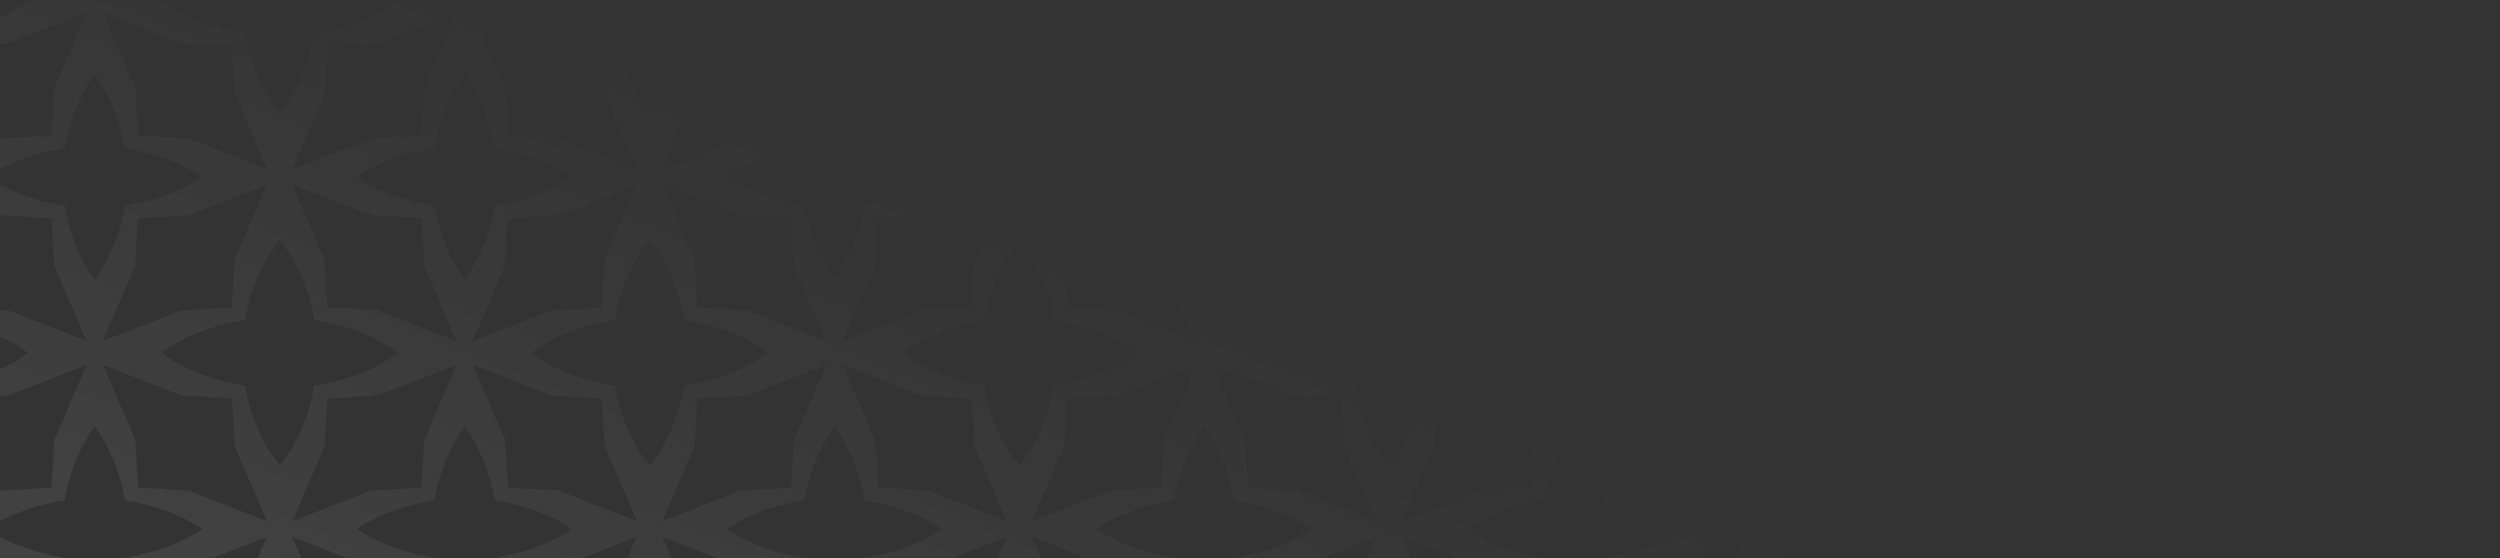<svg width="1344" height="300" viewBox="0 0 1344 300" fill="none" xmlns="http://www.w3.org/2000/svg">
<rect x="0" y="0" width="1344" height="300" fill="#333333" stroke="none"/>
<g clip-path="url(#clip0_8_207)">
<path d="M1144.45 60.927C1159.79 42.817 1163.04 18.026 1163.04 18.026C1163.04 18.026 1188.98 14.926 1207.99 0.401H1279.73C1298.74 15 1324.68 18.026 1324.68 18.026C1324.68 18.026 1327.95 42.759 1343.27 60.869V129.222C1327.95 147.317 1324.68 172.05 1324.68 172.05C1324.68 172.05 1298.74 175.149 1279.73 189.675H1207.99C1188.98 175.076 1163.04 172.05 1163.04 172.05C1163.04 172.05 1159.79 147.317 1144.45 129.222V97.336V60.927ZM1197.15 23.357L1170.19 24.914L1168.65 50.601L1151.28 90.933L1193.58 74.425L1220.54 72.882L1222.19 47.194L1239.51 6.849L1197.15 23.357ZM1227.69 79.712C1227.69 79.712 1204.57 82.487 1185.95 95.119C1204.44 107.734 1227.69 110.51 1227.69 110.51C1227.69 110.51 1230.6 132.542 1243.86 150.299C1257.12 132.586 1260.03 110.555 1260.03 110.555C1260.03 110.555 1283.15 107.779 1301.77 95.163C1283.28 82.532 1260.03 79.756 1260.03 79.756C1260.03 79.756 1257.12 57.726 1243.86 39.968C1230.6 57.681 1227.69 79.712 1227.69 79.712ZM1319.15 50.601L1317.6 24.914L1290.64 23.357L1248.31 6.849L1265.64 47.194L1267.26 72.882L1294.22 74.425L1336.55 90.933L1319.15 50.601ZM1290.57 166.836L1317.53 165.368L1319.07 139.68L1336.4 99.334L1294.07 115.842L1267.11 117.399L1265.49 143.087L1248.16 183.418L1290.57 166.836ZM1168.57 139.607L1170.11 165.294L1197.08 166.763L1239.42 183.271L1222.19 143.014L1220.57 117.326L1193.61 115.768L1151.28 99.261L1168.57 139.607Z" fill="url(#paint0_linear_8_207)"/>
<path d="M1144.45 250.2C1159.79 232.091 1163.04 207.299 1163.04 207.299C1163.04 207.299 1188.98 204.2 1207.99 189.674H1279.73C1298.74 204.273 1324.68 207.299 1324.68 207.299C1324.68 207.299 1327.95 232.032 1343.27 250.142V318.496C1327.95 336.59 1324.68 361.324 1324.68 361.324C1324.68 361.324 1298.74 364.423 1279.73 378.948H1207.99C1188.98 364.349 1163.04 361.324 1163.04 361.324C1163.04 361.324 1159.79 336.59 1144.45 318.496V286.61V250.2ZM1197.15 212.63L1170.19 214.187L1168.65 239.875L1151.28 280.206L1193.58 263.698L1220.54 262.156L1222.19 236.468L1239.51 196.122L1197.15 212.63ZM1227.69 268.985C1227.69 268.985 1204.57 271.761 1185.95 284.392C1204.44 297.008 1227.69 299.784 1227.69 299.784C1227.69 299.784 1230.6 321.815 1243.86 339.572C1257.12 321.859 1260.03 299.828 1260.03 299.828C1260.03 299.828 1283.15 297.052 1301.77 284.436C1283.28 271.805 1260.03 269.029 1260.03 269.029C1260.03 269.029 1257.12 246.999 1243.86 229.242C1230.6 246.955 1227.69 268.985 1227.69 268.985ZM1319.15 239.875L1317.6 214.187L1290.64 212.63L1248.31 196.122L1265.64 236.468L1267.26 262.156L1294.22 263.698L1336.55 280.206L1319.15 239.875ZM1290.57 356.11L1317.53 354.641L1319.07 328.953L1336.4 288.607L1294.07 305.116L1267.11 306.673L1265.49 332.36L1248.16 372.691L1290.57 356.11ZM1168.57 328.88L1170.11 354.567L1197.08 356.036L1239.42 372.545L1222.19 332.287L1220.57 306.599L1193.61 305.042L1151.28 288.534L1168.57 328.88Z" fill="url(#paint1_linear_8_207)"/>
<path d="M945.628 60.927C960.965 42.817 964.219 18.026 964.219 18.026C964.219 18.026 990.161 14.926 1009.17 0.401H1080.91C1099.92 15 1125.86 18.026 1125.86 18.026C1125.86 18.026 1129.13 42.759 1144.45 60.869V97.336V129.222C1129.13 147.317 1125.86 172.05 1125.86 172.05C1125.86 172.05 1099.92 175.149 1080.91 189.675H1009.17C990.161 175.076 964.219 172.05 964.219 172.05C964.219 172.05 960.965 147.317 945.628 129.222V97.336V60.927ZM998.332 23.357L971.37 24.914L969.829 50.601L952.456 90.933L994.755 74.425L1021.72 72.882L1023.37 47.194L1040.69 6.849L998.332 23.357ZM1028.87 79.712C1028.87 79.712 1005.75 82.487 987.125 95.119C1005.62 107.734 1028.87 110.51 1028.87 110.51C1028.87 110.51 1031.78 132.542 1045.04 150.299C1058.3 132.586 1061.21 110.555 1061.21 110.555C1061.21 110.555 1084.33 107.779 1102.95 95.163C1084.45 82.532 1061.21 79.756 1061.21 79.756C1061.21 79.756 1058.3 57.726 1045.04 39.968C1031.78 57.681 1028.87 79.712 1028.87 79.712ZM1120.32 50.601L1118.78 24.914L1091.82 23.357L1049.49 6.849L1066.82 47.194L1068.44 72.882L1095.4 74.425L1137.73 90.933L1120.32 50.601ZM1091.75 166.836L1118.71 165.368L1120.25 139.68L1137.57 99.334L1095.24 115.842L1068.28 117.399L1066.67 143.087L1049.34 183.418L1091.75 166.836ZM969.752 139.607L971.294 165.294L998.254 166.763L1040.6 183.271L1023.37 143.014L1021.75 117.326L994.786 115.768L952.456 99.261L969.752 139.607Z" fill="url(#paint2_linear_8_207)"/>
<path d="M945.628 250.2C960.965 232.091 964.219 207.299 964.219 207.299C964.219 207.299 990.161 204.2 1009.17 189.674H1080.91C1099.92 204.273 1125.86 207.299 1125.86 207.299C1125.86 207.299 1129.13 232.032 1144.45 250.142V286.61V318.496C1129.13 336.59 1125.86 361.324 1125.86 361.324C1125.86 361.324 1099.92 364.423 1080.91 378.948H1009.17C990.161 364.349 964.219 361.324 964.219 361.324C964.219 361.324 960.965 336.59 945.628 318.496V286.61V250.2ZM998.332 212.63L971.37 214.187L969.829 239.875L952.456 280.206L994.755 263.698L1021.72 262.156L1023.37 236.468L1040.69 196.122L998.332 212.63ZM1028.87 268.985C1028.87 268.985 1005.75 271.761 987.125 284.392C1005.62 297.008 1028.87 299.784 1028.87 299.784C1028.87 299.784 1031.78 321.815 1045.04 339.572C1058.3 321.859 1061.21 299.828 1061.21 299.828C1061.21 299.828 1084.33 297.052 1102.95 284.436C1084.45 271.805 1061.21 269.029 1061.21 269.029C1061.21 269.029 1058.3 246.999 1045.04 229.242C1031.78 246.955 1028.87 268.985 1028.87 268.985ZM1120.32 239.875L1118.78 214.187L1091.82 212.63L1049.49 196.122L1066.82 236.468L1068.44 262.156L1095.4 263.698L1137.73 280.206L1120.32 239.875ZM1091.75 356.11L1118.71 354.641L1120.25 328.953L1137.57 288.607L1095.24 305.116L1068.28 306.673L1066.67 332.36L1049.34 372.691L1091.75 356.11ZM969.752 328.88L971.294 354.567L998.254 356.036L1040.6 372.545L1023.37 332.287L1021.75 306.599L994.786 305.042L952.456 288.534L969.752 328.88Z" fill="url(#paint3_linear_8_207)"/>
<path d="M746.807 60.927C762.144 42.817 765.398 18.026 765.398 18.026C765.398 18.026 791.34 14.926 810.347 0.401H882.087C901.095 15 927.037 18.026 927.037 18.026C927.037 18.026 930.306 42.759 945.628 60.869V97.336V129.222C930.306 147.317 927.037 172.05 927.037 172.05C927.037 172.05 901.095 175.149 882.087 189.675H810.347C791.34 175.076 765.398 172.05 765.398 172.05C765.398 172.05 762.144 147.317 746.807 129.222V97.336V60.927ZM799.511 23.357L772.549 24.914L771.008 50.601L753.635 90.933L795.934 74.425L822.895 72.882L824.545 47.194L841.87 6.849L799.511 23.357ZM830.047 79.712C830.047 79.712 806.925 82.487 788.304 95.119C806.802 107.734 830.047 110.51 830.047 110.51C830.047 110.51 832.96 132.542 846.218 150.299C859.474 132.586 862.388 110.555 862.388 110.555C862.388 110.555 885.51 107.779 904.131 95.163C885.633 82.532 862.388 79.756 862.388 79.756C862.388 79.756 859.474 57.726 846.218 39.968C832.96 57.681 830.047 79.712 830.047 79.712ZM921.504 50.601L919.962 24.914L893.002 23.357L850.672 6.849L867.998 47.194L869.618 72.882L896.578 74.425L938.907 90.933L921.504 50.601ZM892.924 166.836L919.886 165.368L921.427 139.68L938.753 99.334L896.423 115.842L869.463 117.399L867.845 143.087L850.518 183.418L892.924 166.836ZM770.931 139.607L772.472 165.294L799.432 166.763L841.778 183.271L824.545 143.014L822.925 117.326L795.965 115.768L753.635 99.261L770.931 139.607Z" fill="url(#paint4_linear_8_207)"/>
<path d="M746.807 250.2C762.144 232.091 765.398 207.299 765.398 207.299C765.398 207.299 791.34 204.2 810.347 189.674H882.087C901.095 204.273 927.037 207.299 927.037 207.299C927.037 207.299 930.306 232.032 945.628 250.142V286.61V318.496C930.306 336.59 927.037 361.324 927.037 361.324C927.037 361.324 901.095 364.423 882.087 378.948H810.347C791.34 364.349 765.398 361.324 765.398 361.324C765.398 361.324 762.144 336.59 746.807 318.496V286.61V250.2ZM799.511 212.63L772.549 214.187L771.008 239.875L753.635 280.206L795.934 263.698L822.895 262.156L824.545 236.468L841.87 196.122L799.511 212.63ZM830.047 268.985C830.047 268.985 806.925 271.761 788.304 284.392C806.802 297.008 830.047 299.784 830.047 299.784C830.047 299.784 832.96 321.815 846.218 339.572C859.474 321.859 862.388 299.828 862.388 299.828C862.388 299.828 885.51 297.052 904.131 284.436C885.633 271.805 862.388 269.029 862.388 269.029C862.388 269.029 859.474 246.999 846.218 229.242C832.96 246.955 830.047 268.985 830.047 268.985ZM921.504 239.875L919.962 214.187L893.002 212.63L850.672 196.122L867.998 236.468L869.618 262.156L896.578 263.698L938.907 280.206L921.504 239.875ZM892.924 356.11L919.886 354.641L921.427 328.953L938.753 288.607L896.423 305.116L869.463 306.673L867.845 332.36L850.518 372.691L892.924 356.11ZM770.931 328.88L772.472 354.567L799.432 356.036L841.778 372.545L824.545 332.287L822.925 306.599L795.965 305.042L753.635 288.534L770.931 328.88Z" fill="url(#paint5_linear_8_207)"/>
<path d="M547.985 60.927C563.323 42.817 566.576 18.026 566.576 18.026C566.576 18.026 592.519 14.926 611.526 0.401H683.266C702.273 15 728.216 18.026 728.216 18.026C728.216 18.026 731.485 42.759 746.807 60.869V97.336V129.222C731.485 147.317 728.216 172.05 728.216 172.05C728.216 172.05 702.273 175.149 683.266 189.675H611.526C592.519 175.076 566.576 172.05 566.576 172.05C566.576 172.05 563.323 147.317 547.985 129.222V97.336V60.927ZM600.689 23.357L573.728 24.914L572.186 50.601L554.813 90.933L597.112 74.425L624.074 72.882L625.723 47.194L643.048 6.849L600.689 23.357ZM631.225 79.712C631.225 79.712 608.104 82.487 589.483 95.119C607.98 107.734 631.225 110.51 631.225 110.51C631.225 110.51 634.139 132.542 647.395 150.299C660.653 132.586 663.567 110.555 663.567 110.555C663.567 110.555 686.688 107.779 705.309 95.163C686.812 82.532 663.567 79.756 663.567 79.756C663.567 79.756 660.653 57.726 647.395 39.968C634.139 57.681 631.225 79.712 631.225 79.712ZM722.682 50.601L721.141 24.914L694.179 23.357L651.851 6.849L669.177 47.194L670.796 72.882L697.757 74.425L740.085 90.933L722.682 50.601ZM694.103 166.836L721.064 165.368L722.606 139.68L739.932 99.334L697.602 115.842L670.641 117.399L669.024 143.087L651.697 183.418L694.103 166.836ZM572.11 139.607L573.651 165.294L600.611 166.763L642.957 183.271L625.723 143.014L624.104 117.326L597.144 115.768L554.813 99.261L572.11 139.607Z" fill="url(#paint6_linear_8_207)"/>
<path d="M547.985 250.2C563.323 232.091 566.576 207.299 566.576 207.299C566.576 207.299 592.519 204.2 611.526 189.674H683.266C702.273 204.273 728.216 207.299 728.216 207.299C728.216 207.299 731.485 232.032 746.807 250.142V286.61V318.496C731.485 336.59 728.216 361.324 728.216 361.324C728.216 361.324 702.273 364.423 683.266 378.948H611.526C592.519 364.349 566.576 361.324 566.576 361.324C566.576 361.324 563.323 336.59 547.985 318.496V286.61V250.2ZM600.689 212.63L573.728 214.187L572.186 239.875L554.813 280.206L597.112 263.698L624.074 262.156L625.723 236.468L643.048 196.122L600.689 212.63ZM631.225 268.985C631.225 268.985 608.104 271.761 589.483 284.392C607.98 297.008 631.225 299.784 631.225 299.784C631.225 299.784 634.139 321.815 647.395 339.572C660.653 321.859 663.567 299.828 663.567 299.828C663.567 299.828 686.688 297.052 705.309 284.436C686.812 271.805 663.567 269.029 663.567 269.029C663.567 269.029 660.653 246.999 647.395 229.242C634.139 246.955 631.225 268.985 631.225 268.985ZM722.682 239.875L721.141 214.187L694.179 212.63L651.851 196.122L669.177 236.468L670.796 262.156L697.757 263.698L740.085 280.206L722.682 239.875ZM694.103 356.11L721.064 354.641L722.606 328.953L739.932 288.607L697.602 305.116L670.641 306.673L669.024 332.36L651.697 372.691L694.103 356.11ZM572.11 328.88L573.651 354.567L600.611 356.036L642.957 372.545L625.723 332.287L624.104 306.599L597.144 305.042L554.813 288.534L572.11 328.88Z" fill="url(#paint7_linear_8_207)"/>
<path d="M349.164 60.927C364.501 42.817 367.755 18.026 367.755 18.026C367.755 18.026 393.697 14.926 412.705 0.401H484.445C503.452 15 529.394 18.026 529.394 18.026C529.394 18.026 532.663 42.759 547.985 60.869V97.336V129.222C532.663 147.317 529.394 172.05 529.394 172.05C529.394 172.05 503.452 175.149 484.445 189.675H412.705C393.697 175.076 367.755 172.05 367.755 172.05C367.755 172.05 364.501 147.317 349.164 129.222V97.336V60.927ZM401.868 23.357L374.906 24.914L373.365 50.601L355.994 90.933L398.291 74.425L425.253 72.882L426.902 47.194L444.227 6.849L401.868 23.357ZM432.404 79.712C432.404 79.712 409.282 82.487 390.661 95.119C409.159 107.734 432.404 110.51 432.404 110.51C432.404 110.51 435.318 132.542 448.575 150.299C461.832 132.586 464.746 110.555 464.746 110.555C464.746 110.555 487.867 107.779 506.488 95.163C487.99 82.532 464.746 79.756 464.746 79.756C464.746 79.756 461.832 57.726 448.575 39.968C435.318 57.681 432.404 79.712 432.404 79.712ZM523.861 50.601L522.32 24.914L495.358 23.357L453.029 6.849L470.356 47.194L471.975 72.882L498.935 74.425L541.264 90.933L523.861 50.601ZM495.281 166.836L522.243 165.368L523.784 139.68L541.111 99.334L498.78 115.842L471.82 117.399L470.202 143.087L452.876 183.418L495.281 166.836ZM373.288 139.607L374.83 165.294L401.79 166.763L444.135 183.271L426.902 143.014L425.283 117.326L398.322 115.768L355.994 99.261L373.288 139.607Z" fill="url(#paint8_linear_8_207)"/>
<path d="M349.164 250.2C364.501 232.091 367.755 207.299 367.755 207.299C367.755 207.299 393.697 204.2 412.705 189.674H484.445C503.452 204.273 529.394 207.299 529.394 207.299C529.394 207.299 532.663 232.032 547.985 250.142V286.61V318.496C532.663 336.59 529.394 361.324 529.394 361.324C529.394 361.324 503.452 364.423 484.445 378.948H412.705C393.697 364.349 367.755 361.324 367.755 361.324C367.755 361.324 364.501 336.59 349.164 318.496V286.61V250.2ZM401.868 212.63L374.906 214.187L373.365 239.875L355.994 280.206L398.291 263.698L425.253 262.156L426.902 236.468L444.227 196.122L401.868 212.63ZM432.404 268.985C432.404 268.985 409.282 271.761 390.661 284.392C409.159 297.008 432.404 299.784 432.404 299.784C432.404 299.784 435.318 321.815 448.575 339.572C461.832 321.859 464.746 299.828 464.746 299.828C464.746 299.828 487.867 297.052 506.488 284.436C487.99 271.805 464.746 269.029 464.746 269.029C464.746 269.029 461.832 246.999 448.575 229.242C435.318 246.955 432.404 268.985 432.404 268.985ZM523.861 239.875L522.32 214.187L495.358 212.63L453.029 196.122L470.356 236.468L471.975 262.156L498.935 263.698L541.264 280.206L523.861 239.875ZM495.281 356.11L522.243 354.641L523.784 328.953L541.111 288.607L498.78 305.116L471.82 306.673L470.202 332.36L452.876 372.691L495.281 356.11ZM373.288 328.88L374.83 354.567L401.79 356.036L444.135 372.545L426.902 332.287L425.283 306.599L398.322 305.042L355.994 288.534L373.288 328.88Z" fill="url(#paint9_linear_8_207)"/>
<path d="M150.343 60.927C165.68 42.817 168.934 18.026 168.934 18.026C168.934 18.026 194.876 14.926 213.883 0.401H285.623C304.631 15 330.573 18.026 330.573 18.026C330.573 18.026 333.842 42.759 349.164 60.869V97.336V129.222C333.842 147.317 330.573 172.05 330.573 172.05C330.573 172.05 304.631 175.149 285.623 189.675H213.883C194.876 175.076 168.934 172.05 168.934 172.05C168.934 172.05 165.68 147.317 150.343 129.222V97.336V60.927ZM203.047 23.357L176.085 24.914L174.544 50.601L157.171 90.933L199.47 74.425L226.431 72.882L228.079 47.194L245.406 6.849L203.047 23.357ZM233.583 79.712C233.583 79.712 210.461 82.487 191.84 95.119C210.338 107.734 233.583 110.51 233.583 110.51C233.583 110.51 236.497 132.542 249.753 150.299C263.01 132.586 265.924 110.555 265.924 110.555C265.924 110.555 289.046 107.779 307.667 95.163C289.169 82.532 265.924 79.756 265.924 79.756C265.924 79.756 263.01 57.726 249.753 39.968C236.497 57.681 233.583 79.712 233.583 79.712ZM325.04 50.601L323.498 24.914L296.537 23.357L254.208 6.849L271.534 47.194L273.154 72.882L300.114 74.425L342.443 90.933L325.04 50.601ZM296.46 166.836L323.422 165.368L324.963 139.68L342.289 99.334L299.959 115.842L272.999 117.399L271.381 143.087L254.055 183.418L296.46 166.836ZM174.467 139.607L176.008 165.294L202.969 166.763L245.314 183.271L228.079 143.014L226.461 117.326L199.501 115.768L157.171 99.261L174.467 139.607Z" fill="url(#paint10_linear_8_207)"/>
<path d="M150.343 250.2C165.68 232.091 168.934 207.299 168.934 207.299C168.934 207.299 194.876 204.2 213.883 189.674H285.623C304.631 204.273 330.573 207.299 330.573 207.299C330.573 207.299 333.842 232.032 349.164 250.142V286.61V318.496C333.842 336.59 330.573 361.324 330.573 361.324C330.573 361.324 304.631 364.423 285.623 378.948H213.883C194.876 364.349 168.934 361.324 168.934 361.324C168.934 361.324 165.68 336.59 150.343 318.496V286.61V250.2ZM203.047 212.63L176.085 214.187L174.544 239.875L157.171 280.206L199.47 263.698L226.431 262.156L228.079 236.468L245.406 196.122L203.047 212.63ZM233.583 268.985C233.583 268.985 210.461 271.761 191.84 284.392C210.338 297.008 233.583 299.784 233.583 299.784C233.583 299.784 236.497 321.815 249.753 339.572C263.01 321.859 265.924 299.828 265.924 299.828C265.924 299.828 289.046 297.052 307.667 284.436C289.169 271.805 265.924 269.029 265.924 269.029C265.924 269.029 263.01 246.999 249.753 229.242C236.497 246.955 233.583 268.985 233.583 268.985ZM325.04 239.875L323.498 214.187L296.537 212.63L254.208 196.122L271.534 236.468L273.154 262.156L300.114 263.698L342.443 280.206L325.04 239.875ZM296.46 356.11L323.422 354.641L324.963 328.953L342.289 288.607L299.959 305.116L272.999 306.673L271.381 332.36L254.055 372.691L296.46 356.11ZM174.467 328.88L176.008 354.567L202.969 356.036L245.314 372.545L228.079 332.287L226.461 306.599L199.501 305.042L157.171 288.534L174.467 328.88Z" fill="url(#paint11_linear_8_207)"/>
<path d="M-48.485 60.927C-33.141 42.817 -29.894 18.026 -29.894 18.026C-29.894 18.026 -3.945 14.926 15.062 0.401H86.802C105.81 15 131.752 18.026 131.752 18.026C131.752 18.026 135.021 42.759 150.343 60.869V97.336V129.222C135.021 147.317 131.752 172.05 131.752 172.05C131.752 172.05 105.81 175.149 86.802 189.675H15.062C-3.945 175.076 -29.894 172.05 -29.894 172.05C-29.894 172.05 -33.141 147.317 -48.485 129.222V97.336V60.927ZM4.225 23.357L-22.736 24.914L-24.277 50.601L-41.649 90.933L0.648 74.425L27.61 72.882L29.258 47.194L46.584 6.849L4.225 23.357ZM34.761 79.712C34.761 79.712 11.64 82.487 -6.981 95.119C11.517 107.734 34.761 110.51 34.761 110.51C34.761 110.51 37.675 132.542 50.933 150.299C64.189 132.586 67.102 110.555 67.102 110.555C67.102 110.555 90.225 107.779 108.846 95.163C90.348 82.532 67.102 79.756 67.102 79.756C67.102 79.756 64.189 57.726 50.933 39.968C37.675 57.681 34.761 79.712 34.761 79.712ZM126.218 50.601L124.677 24.914L97.716 23.357L55.387 6.849L72.713 47.194L74.332 72.882L101.293 74.425L143.622 90.933L126.218 50.601ZM97.639 166.836L124.601 165.368L126.142 139.68L143.468 99.334L101.138 115.842L74.178 117.399L72.56 143.087L55.233 183.418L97.639 166.836ZM-24.354 139.607L-22.813 165.294L4.147 166.763L46.493 183.271L29.258 143.014L27.64 117.326L0.68 115.768L-41.649 99.261L-24.354 139.607Z" fill="url(#paint12_linear_8_207)"/>
<path d="M-48.485 250.2C-33.141 232.091 -29.894 207.299 -29.894 207.299C-29.894 207.299 -3.945 204.2 15.062 189.674H86.802C105.81 204.273 131.752 207.299 131.752 207.299C131.752 207.299 135.021 232.032 150.343 250.142V286.61V318.496C135.021 336.59 131.752 361.324 131.752 361.324C131.752 361.324 105.81 364.423 86.802 378.948H15.062C-3.945 364.349 -29.894 361.324 -29.894 361.324C-29.894 361.324 -33.141 336.59 -48.485 318.496V286.61V250.2ZM4.225 212.63L-22.736 214.187L-24.277 239.875L-41.649 280.206L0.648 263.698L27.61 262.156L29.258 236.468L46.584 196.122L4.225 212.63ZM34.761 268.985C34.761 268.985 11.64 271.761 -6.981 284.392C11.517 297.008 34.761 299.784 34.761 299.784C34.761 299.784 37.675 321.815 50.933 339.572C64.189 321.859 67.102 299.828 67.102 299.828C67.102 299.828 90.225 297.052 108.846 284.436C90.348 271.805 67.102 269.029 67.102 269.029C67.102 269.029 64.189 246.999 50.933 229.242C37.675 246.955 34.761 268.985 34.761 268.985ZM126.218 239.875L124.677 214.187L97.716 212.63L55.387 196.122L72.713 236.468L74.332 262.156L101.293 263.698L143.622 280.206L126.218 239.875ZM97.639 356.11L124.601 354.641L126.142 328.953L143.468 288.607L101.138 305.116L74.178 306.673L72.56 332.36L55.233 372.691L97.639 356.11ZM-24.354 328.88L-22.813 354.567L4.147 356.036L46.493 372.545L29.258 332.287L27.64 306.599L0.68 305.042L-41.649 288.534L-24.354 328.88Z" fill="url(#paint13_linear_8_207)"/>
</g>
<defs>
<linearGradient id="paint0_linear_8_207" x1="286.969" y1="0.404" x2="92.518" y2="468.577" gradientUnits="userSpaceOnUse">
<stop stop-color="white" stop-opacity="0"/>
<stop offset="1" stop-color="white" stop-opacity="0.1"/>
</linearGradient>
<linearGradient id="paint1_linear_8_207" x1="286.969" y1="0.403" x2="92.518" y2="468.577" gradientUnits="userSpaceOnUse">
<stop stop-color="white" stop-opacity="0"/>
<stop offset="1" stop-color="white" stop-opacity="0.1"/>
</linearGradient>
<linearGradient id="paint2_linear_8_207" x1="286.969" y1="0.404" x2="92.517" y2="468.577" gradientUnits="userSpaceOnUse">
<stop stop-color="white" stop-opacity="0"/>
<stop offset="1" stop-color="white" stop-opacity="0.1"/>
</linearGradient>
<linearGradient id="paint3_linear_8_207" x1="286.969" y1="0.403" x2="92.517" y2="468.577" gradientUnits="userSpaceOnUse">
<stop stop-color="white" stop-opacity="0"/>
<stop offset="1" stop-color="white" stop-opacity="0.1"/>
</linearGradient>
<linearGradient id="paint4_linear_8_207" x1="286.969" y1="0.404" x2="92.517" y2="468.577" gradientUnits="userSpaceOnUse">
<stop stop-color="white" stop-opacity="0"/>
<stop offset="1" stop-color="white" stop-opacity="0.1"/>
</linearGradient>
<linearGradient id="paint5_linear_8_207" x1="286.969" y1="0.403" x2="92.517" y2="468.577" gradientUnits="userSpaceOnUse">
<stop stop-color="white" stop-opacity="0"/>
<stop offset="1" stop-color="white" stop-opacity="0.1"/>
</linearGradient>
<linearGradient id="paint6_linear_8_207" x1="286.969" y1="0.404" x2="92.517" y2="468.577" gradientUnits="userSpaceOnUse">
<stop stop-color="white" stop-opacity="0"/>
<stop offset="1" stop-color="white" stop-opacity="0.1"/>
</linearGradient>
<linearGradient id="paint7_linear_8_207" x1="286.969" y1="0.403" x2="92.517" y2="468.577" gradientUnits="userSpaceOnUse">
<stop stop-color="white" stop-opacity="0"/>
<stop offset="1" stop-color="white" stop-opacity="0.1"/>
</linearGradient>
<linearGradient id="paint8_linear_8_207" x1="286.969" y1="0.404" x2="92.517" y2="468.577" gradientUnits="userSpaceOnUse">
<stop stop-color="white" stop-opacity="0"/>
<stop offset="1" stop-color="white" stop-opacity="0.1"/>
</linearGradient>
<linearGradient id="paint9_linear_8_207" x1="286.969" y1="0.403" x2="92.517" y2="468.577" gradientUnits="userSpaceOnUse">
<stop stop-color="white" stop-opacity="0"/>
<stop offset="1" stop-color="white" stop-opacity="0.1"/>
</linearGradient>
<linearGradient id="paint10_linear_8_207" x1="286.969" y1="0.404" x2="92.517" y2="468.577" gradientUnits="userSpaceOnUse">
<stop stop-color="white" stop-opacity="0"/>
<stop offset="1" stop-color="white" stop-opacity="0.1"/>
</linearGradient>
<linearGradient id="paint11_linear_8_207" x1="286.969" y1="0.403" x2="92.517" y2="468.577" gradientUnits="userSpaceOnUse">
<stop stop-color="white" stop-opacity="0"/>
<stop offset="1" stop-color="white" stop-opacity="0.1"/>
</linearGradient>
<linearGradient id="paint12_linear_8_207" x1="286.969" y1="0.404" x2="92.517" y2="468.577" gradientUnits="userSpaceOnUse">
<stop stop-color="white" stop-opacity="0"/>
<stop offset="1" stop-color="white" stop-opacity="0.1"/>
</linearGradient>
<linearGradient id="paint13_linear_8_207" x1="286.969" y1="0.403" x2="92.517" y2="468.577" gradientUnits="userSpaceOnUse">
<stop stop-color="white" stop-opacity="0"/>
<stop offset="1" stop-color="white" stop-opacity="0.1"/>
</linearGradient>
<clipPath id="clip0_8_207">
<rect width="1343.97" height="299.599" fill="white" transform="matrix(-1 0 0 -1 1343.96 300)"/>
</clipPath>
</defs>
</svg>
